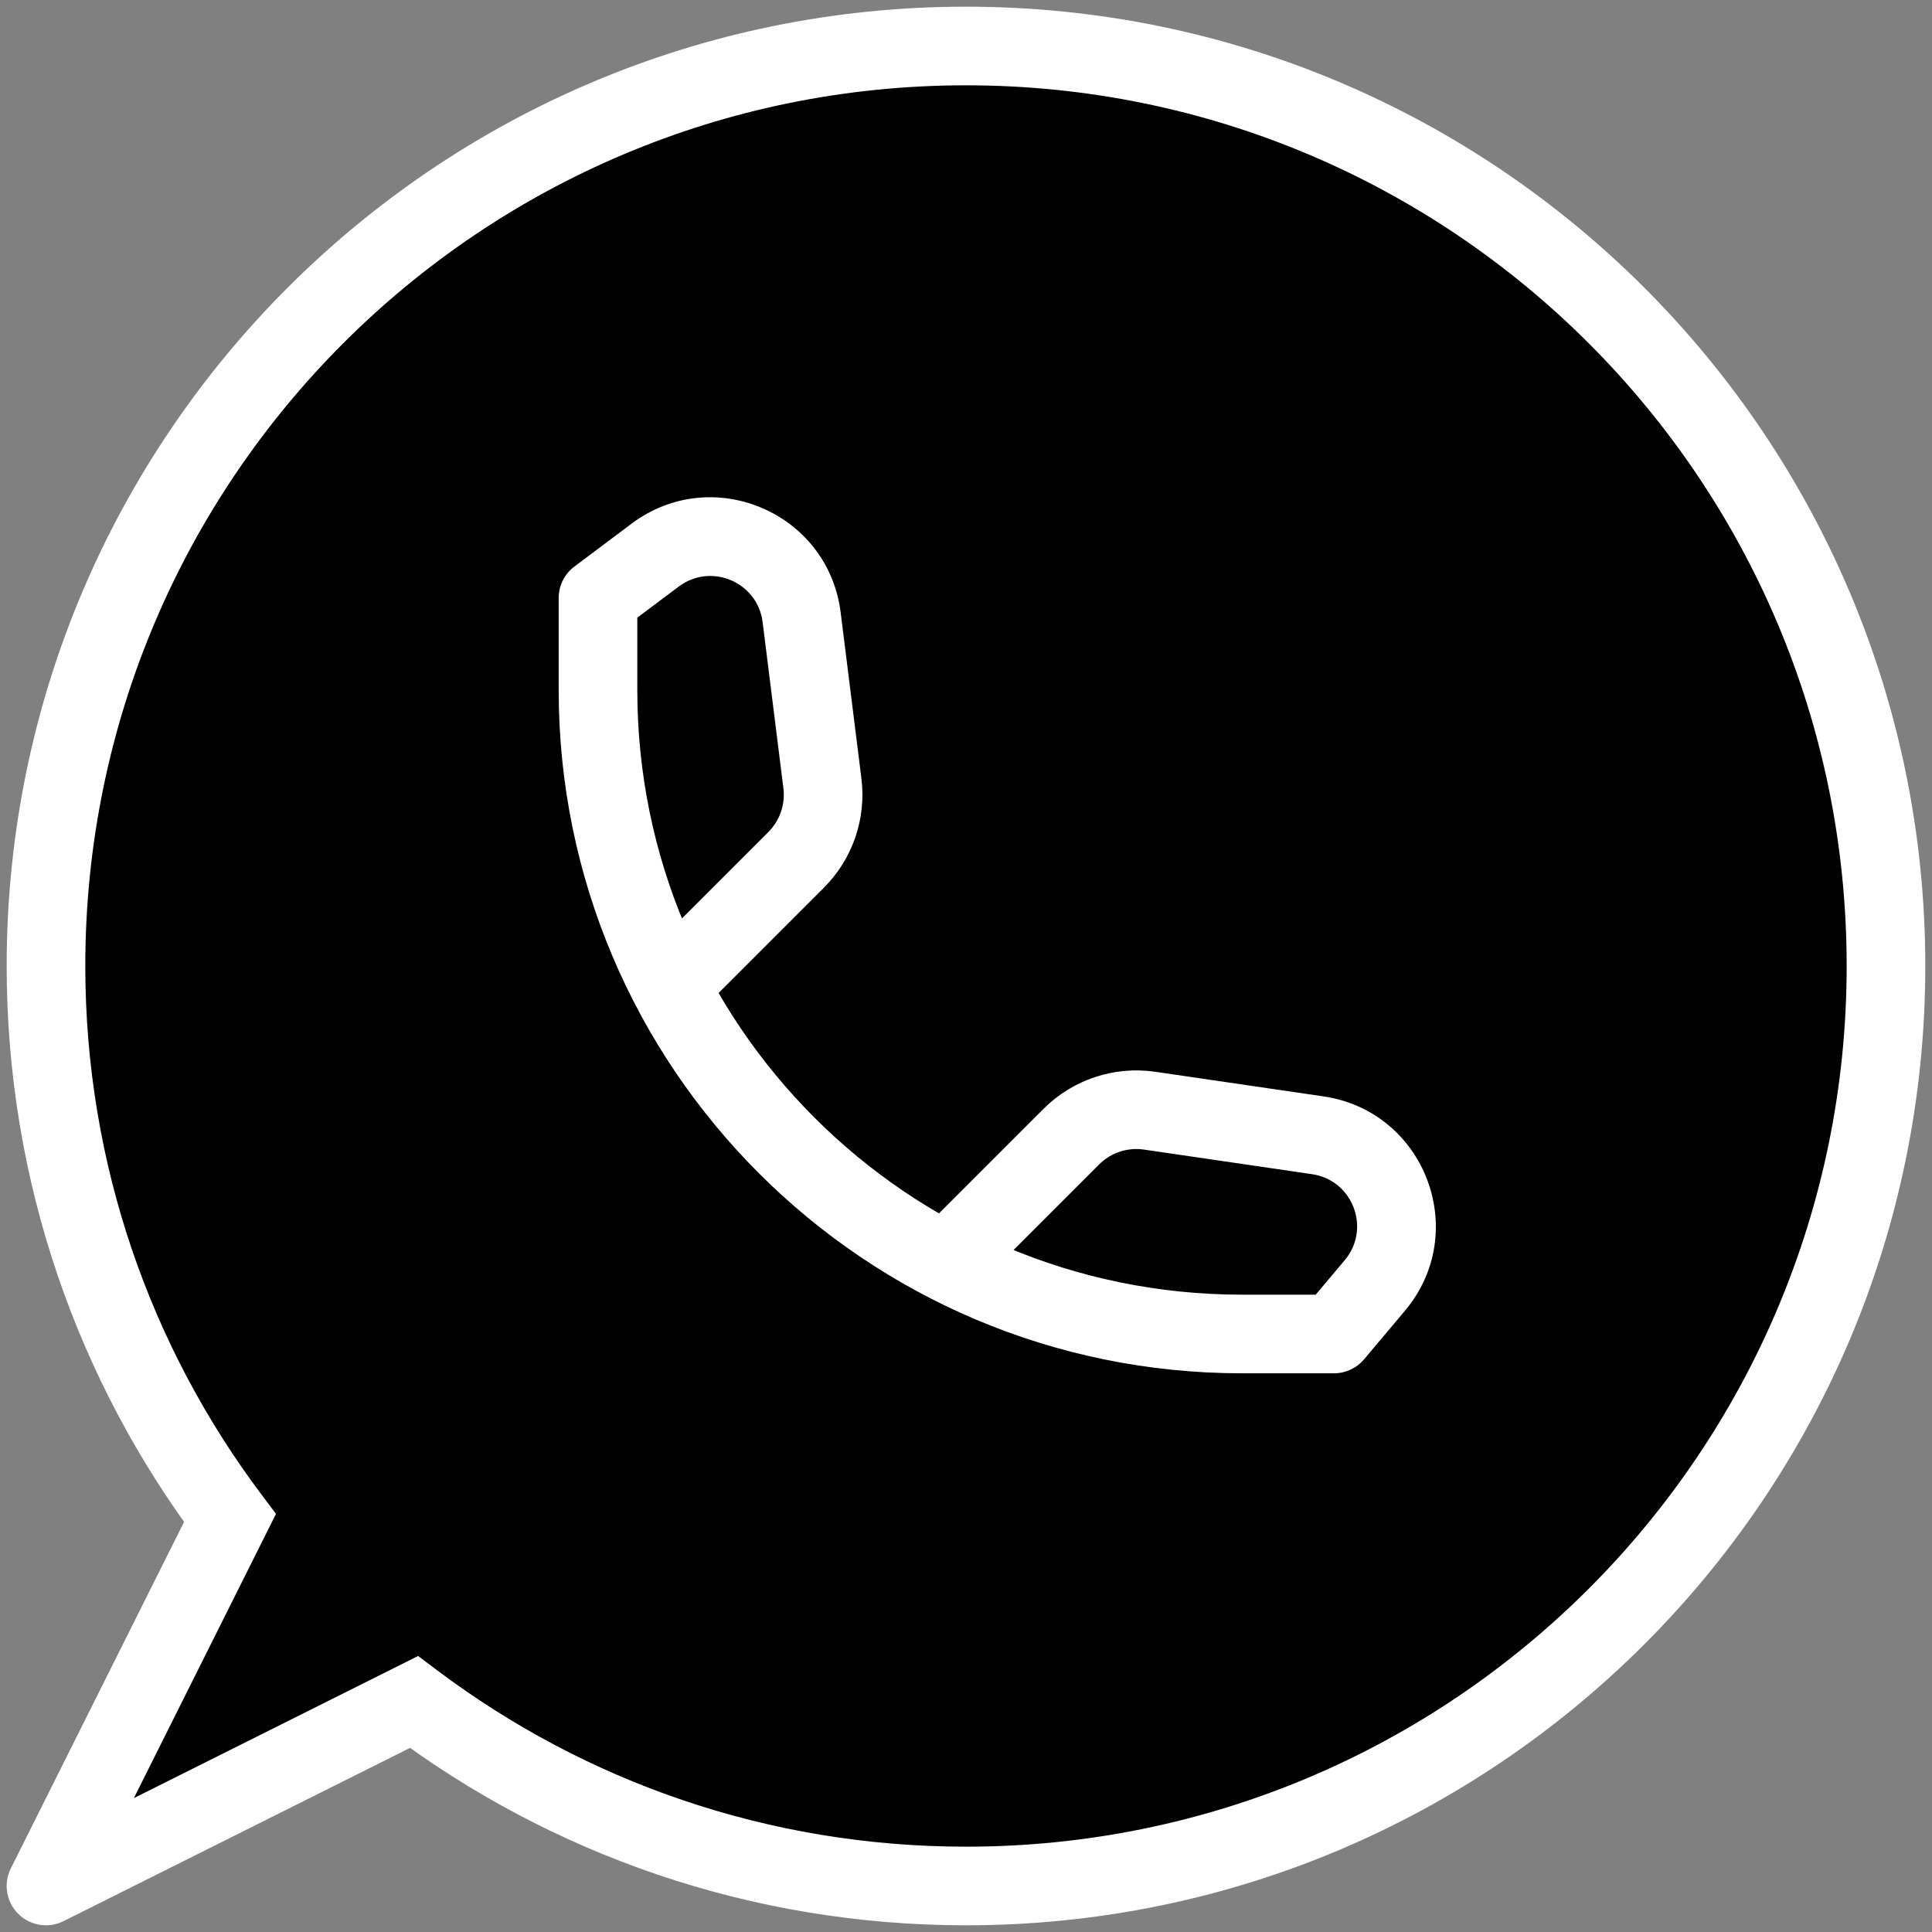 <svg width="172" height="172" viewBox="0 0 172 172" fill="none" xmlns="http://www.w3.org/2000/svg">
<rect x="0" y="0" width="172" height="172" fill="#808080" stroke="none"/>
<path d="M20.472 135.147C10.188 121.457 4.094 104.44 4.094 85.999C4.094 40.765 40.764 4.095 85.999 4.095C131.233 4.095 167.903 40.765 167.903 85.999C167.903 131.234 131.233 167.904 85.999 167.904C67.558 167.904 50.541 161.81 36.851 151.526L4.094 167.904L20.472 135.147Z" fill="#ABBCCC" style="fill:#ABBCCC;fill:color(display-p3 0.671 0.737 0.8);fill-opacity:1;"/>
<path d="M20.472 135.147L23.603 136.712L24.571 134.776L23.271 133.045L20.472 135.147ZM36.851 151.526L38.953 148.727L37.222 147.427L35.286 148.395L36.851 151.526ZM4.094 167.904L0.963 166.339C0.29 167.686 0.554 169.314 1.619 170.379C2.684 171.444 4.312 171.709 5.659 171.035L4.094 167.904ZM53.237 53.238L51.137 50.438C50.255 51.099 49.737 52.136 49.737 53.238H53.237ZM118.76 118.761V122.261C119.793 122.261 120.773 121.806 121.438 121.016L118.76 118.761ZM58.327 49.42L56.227 46.62L56.227 46.62L58.327 49.42ZM71.368 54.957L67.895 55.391L67.895 55.391L71.368 54.957ZM73.216 69.739L76.689 69.305L76.689 69.305L73.216 69.739ZM70.88 76.546L68.405 74.072L68.405 74.072L70.88 76.546ZM122.391 114.45L119.714 112.195L119.714 112.195L122.391 114.45ZM117.312 101.07L117.819 97.607L117.819 97.607L117.312 101.07ZM102.354 98.881L102.86 95.418L102.354 98.881ZM95.376 101.193L97.851 103.668L97.851 103.668L95.376 101.193ZM0.594 85.999C0.594 105.224 6.95 122.974 17.674 137.249L23.271 133.045C13.426 119.94 7.594 103.656 7.594 85.999H0.594ZM85.999 0.595C38.831 0.595 0.594 38.832 0.594 85.999H7.594C7.594 42.698 42.697 7.595 85.999 7.595V0.595ZM171.403 85.999C171.403 38.832 133.166 0.595 85.999 0.595V7.595C129.3 7.595 164.403 42.698 164.403 85.999H171.403ZM85.999 171.404C133.166 171.404 171.403 133.167 171.403 85.999H164.403C164.403 129.301 129.3 164.404 85.999 164.404V171.404ZM34.749 154.324C49.024 165.048 66.774 171.404 85.999 171.404V164.404C68.342 164.404 52.058 158.572 38.953 148.727L34.749 154.324ZM5.659 171.035L38.416 154.656L35.286 148.395L2.529 164.774L5.659 171.035ZM17.342 133.582L0.963 166.339L7.224 169.47L23.603 136.712L17.342 133.582ZM49.737 53.238V61.428H56.737V53.238H49.737ZM110.57 122.261H118.76V115.261H110.57V122.261ZM49.737 61.428C49.737 95.025 76.973 122.261 110.57 122.261V115.261C80.839 115.261 56.737 91.159 56.737 61.428H49.737ZM55.337 56.038L60.427 52.22L56.227 46.62L51.137 50.438L55.337 56.038ZM67.895 55.391L69.743 70.173L76.689 69.305L74.841 54.523L67.895 55.391ZM68.405 74.072L58.952 83.525L63.902 88.475L73.355 79.021L68.405 74.072ZM69.743 70.173C69.922 71.609 69.429 73.048 68.405 74.072L73.355 79.021C75.906 76.47 77.136 72.885 76.689 69.305L69.743 70.173ZM60.427 52.22C63.308 50.059 67.448 51.817 67.895 55.391L74.841 54.523C73.728 45.616 63.408 41.234 56.227 46.62L60.427 52.22ZM121.438 121.016L125.068 116.704L119.714 112.195L116.083 116.507L121.438 121.016ZM117.819 97.607L102.86 95.418L101.847 102.344L116.805 104.533L117.819 97.607ZM92.901 98.719L83.524 108.096L88.473 113.046L97.851 103.668L92.901 98.719ZM102.86 95.418C99.206 94.883 95.513 96.107 92.901 98.719L97.851 103.668C98.899 102.62 100.38 102.129 101.847 102.344L102.86 95.418ZM125.068 116.704C130.969 109.697 126.884 98.933 117.819 97.607L116.805 104.533C120.442 105.065 122.082 109.384 119.714 112.195L125.068 116.704Z" fill="white" style="fill:white;fill-opacity:1;"/>
</svg>
